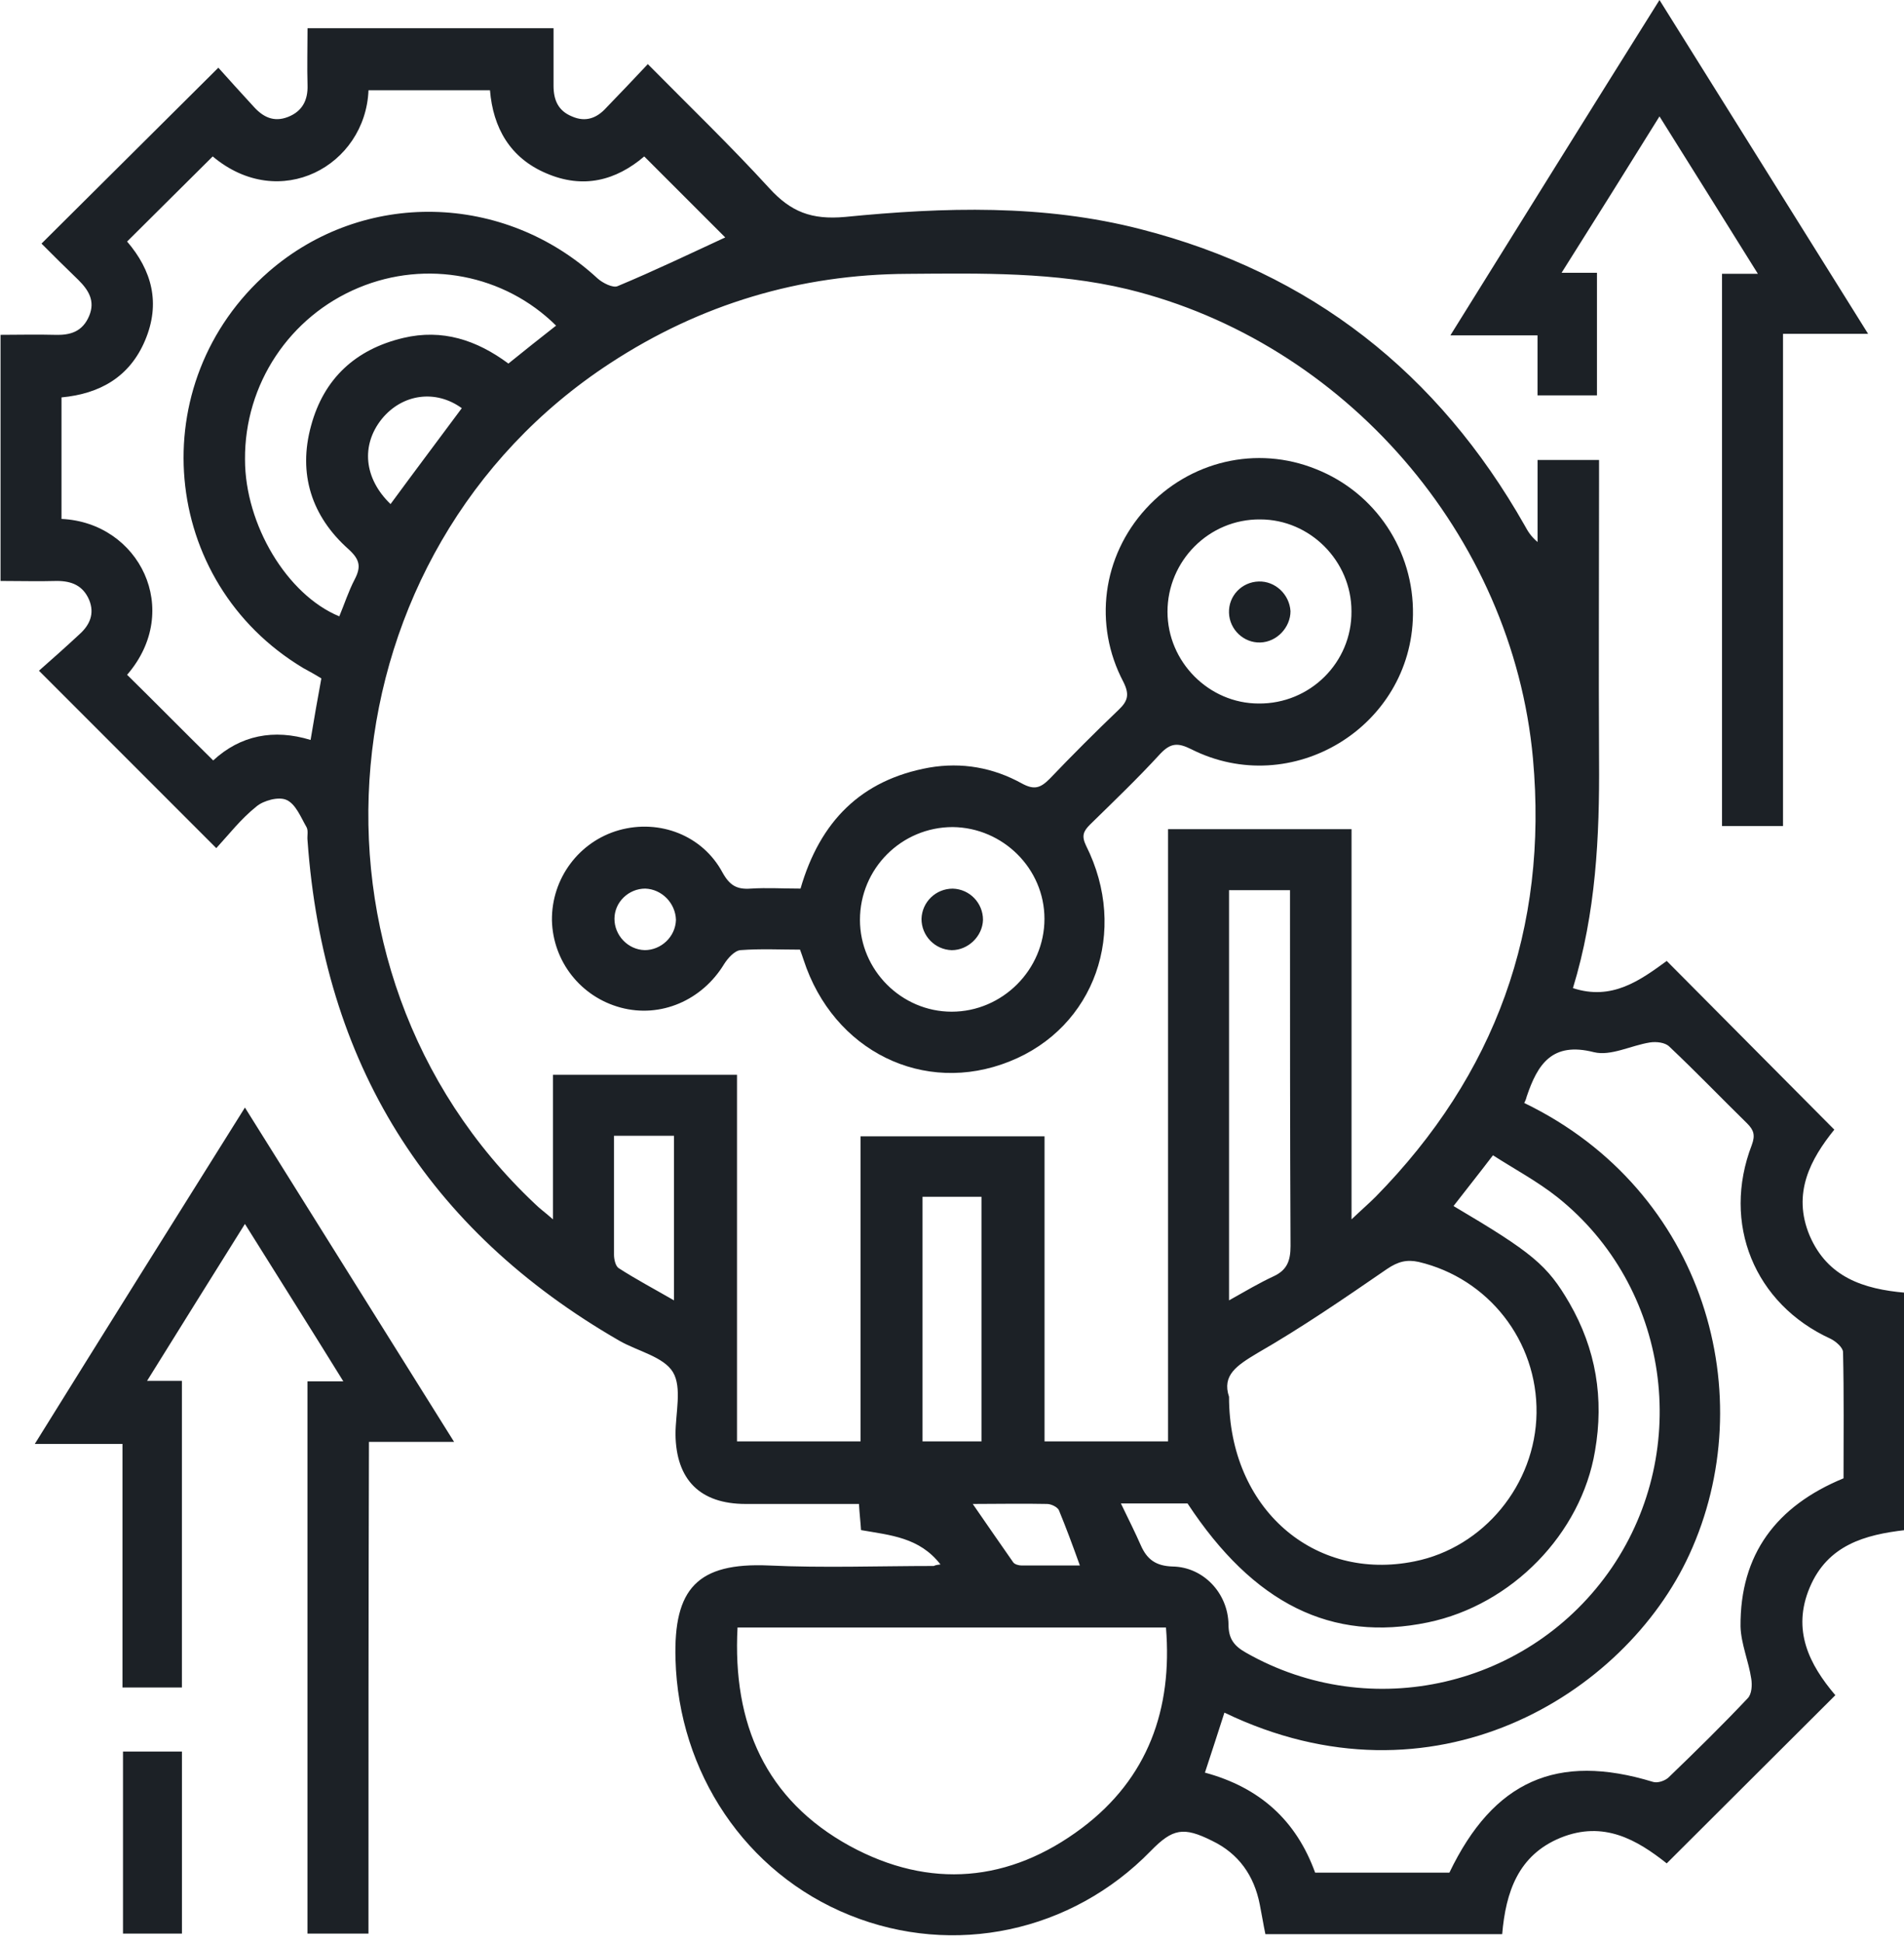 <svg width="50" height="51" viewBox="0 0 50 51" fill="none" xmlns="http://www.w3.org/2000/svg">
<path d="M24.697 41.064C24.146 40.35 23.378 40.297 22.611 40.162C22.598 39.947 22.571 39.731 22.557 39.476C21.561 39.476 20.566 39.476 19.583 39.476C18.385 39.476 17.753 38.843 17.739 37.645C17.739 37.093 17.914 36.42 17.672 36.017C17.43 35.613 16.743 35.465 16.272 35.196C11.198 32.275 8.493 27.887 8.076 22.06C8.062 21.939 8.102 21.804 8.049 21.71C7.901 21.454 7.766 21.104 7.524 20.997C7.322 20.902 6.918 21.01 6.73 21.172C6.326 21.494 6.003 21.912 5.68 22.262C4.119 20.7 2.611 19.193 1.023 17.605C1.346 17.322 1.723 16.986 2.086 16.649C2.356 16.407 2.49 16.111 2.342 15.748C2.181 15.371 1.884 15.249 1.494 15.249C1.01 15.263 0.525 15.249 0.014 15.249C0.014 13.096 0.014 10.983 0.014 8.789C0.485 8.789 0.956 8.776 1.44 8.789C1.844 8.803 2.167 8.708 2.342 8.291C2.504 7.901 2.329 7.618 2.059 7.349C1.723 7.026 1.386 6.69 1.09 6.394C2.625 4.873 4.132 3.365 5.734 1.777C5.989 2.06 6.326 2.437 6.662 2.8C6.905 3.069 7.187 3.217 7.564 3.069C7.941 2.921 8.089 2.625 8.076 2.235C8.062 1.75 8.076 1.266 8.076 0.741C10.229 0.741 12.355 0.741 14.536 0.741C14.536 1.252 14.536 1.75 14.536 2.248C14.536 2.625 14.657 2.908 15.02 3.056C15.384 3.217 15.68 3.096 15.922 2.827C16.272 2.464 16.622 2.1 17.012 1.683C18.116 2.8 19.193 3.836 20.202 4.94C20.767 5.559 21.306 5.774 22.194 5.694C24.792 5.438 27.403 5.357 29.96 6.017C34.428 7.161 37.766 9.785 40.041 13.796C40.121 13.944 40.202 14.079 40.377 14.227C40.377 13.877 40.377 13.513 40.377 13.163C40.377 12.813 40.377 12.463 40.377 12.073C40.902 12.073 41.413 12.073 41.992 12.073C41.992 12.248 41.992 12.423 41.992 12.598C41.992 15.048 41.979 17.511 41.992 19.96C42.006 21.965 41.911 23.957 41.306 25.936C42.329 26.272 43.069 25.734 43.769 25.223C45.236 26.703 46.689 28.157 48.17 29.651C47.551 30.418 47.053 31.32 47.524 32.437C47.995 33.527 48.937 33.836 50.027 33.931C50.027 36.003 50.027 38.049 50.027 40.162C48.977 40.283 47.995 40.552 47.524 41.669C47.053 42.786 47.51 43.688 48.197 44.496C46.716 45.976 45.263 47.416 43.769 48.91C42.988 48.291 42.113 47.78 40.983 48.237C39.866 48.695 39.543 49.664 39.448 50.768C37.376 50.768 35.316 50.768 33.23 50.768C33.176 50.512 33.136 50.256 33.082 49.987C32.934 49.233 32.531 48.655 31.831 48.318C31.077 47.941 30.794 47.995 30.216 48.587C28.143 50.714 25.047 51.373 22.315 50.27C19.57 49.166 17.82 46.515 17.739 43.554C17.685 41.696 18.318 41.01 20.189 41.091C21.629 41.158 23.082 41.104 24.522 41.104C24.549 41.091 24.576 41.077 24.697 41.064ZM35.492 32.006C35.761 31.75 35.949 31.589 36.124 31.414C39.273 28.21 40.66 24.375 40.256 19.906C39.718 14.038 35.303 8.978 29.61 7.591C27.699 7.134 25.774 7.174 23.836 7.188C21.01 7.201 18.399 7.982 16.03 9.529C8.452 14.469 7.47 25.411 14.051 31.602C14.172 31.723 14.307 31.817 14.522 32.006C14.522 30.647 14.522 29.435 14.522 28.21C16.151 28.21 17.739 28.21 19.354 28.21C19.354 31.441 19.354 34.63 19.354 37.834C20.444 37.834 21.494 37.834 22.598 37.834C22.598 35.142 22.598 32.477 22.598 29.826C24.226 29.826 25.801 29.826 27.43 29.826C27.43 32.517 27.43 35.182 27.43 37.834C28.533 37.834 29.583 37.834 30.673 37.834C30.673 32.45 30.673 27.107 30.673 21.764C32.302 21.764 33.89 21.764 35.492 21.764C35.492 25.142 35.492 28.507 35.492 32.006ZM40.027 28.951C44.792 31.252 46.272 36.663 44.361 40.808C42.665 44.496 37.631 47.591 32.154 44.953C31.992 45.465 31.817 45.99 31.642 46.528C33.082 46.918 34.038 47.78 34.536 49.153C35.72 49.153 36.905 49.153 38.062 49.153C39.22 46.743 40.889 46.003 43.405 46.77C43.526 46.811 43.728 46.743 43.823 46.649C44.522 45.976 45.222 45.29 45.895 44.577C46.003 44.469 46.016 44.227 45.989 44.065C45.922 43.608 45.72 43.15 45.707 42.692C45.693 40.795 46.649 39.529 48.412 38.803C48.412 37.712 48.425 36.595 48.399 35.492C48.399 35.371 48.21 35.209 48.076 35.142C46.07 34.227 45.209 32.114 46.003 30.054C46.097 29.799 46.057 29.664 45.882 29.489C45.195 28.816 44.536 28.13 43.836 27.47C43.728 27.363 43.499 27.336 43.325 27.363C42.827 27.443 42.302 27.726 41.858 27.618C40.754 27.336 40.377 27.941 40.094 28.776C40.081 28.83 40.068 28.87 40.027 28.951ZM5.599 19.96C6.312 19.301 7.187 19.126 8.156 19.422C8.251 18.843 8.345 18.318 8.439 17.807C8.264 17.699 8.116 17.618 7.968 17.538C4.186 15.276 3.728 10.041 7.053 7.134C9.543 4.967 13.244 5.048 15.693 7.309C15.828 7.43 16.097 7.564 16.218 7.511C17.187 7.107 18.143 6.649 19.045 6.232C18.358 5.546 17.645 4.832 16.918 4.106C16.178 4.738 15.316 4.967 14.348 4.55C13.392 4.146 12.948 3.352 12.867 2.369C11.777 2.369 10.727 2.369 9.677 2.369C9.596 4.348 7.349 5.586 5.586 4.106C4.845 4.846 4.092 5.586 3.338 6.34C3.984 7.093 4.226 7.955 3.809 8.937C3.405 9.893 2.625 10.337 1.615 10.431C1.615 11.521 1.615 12.571 1.615 13.621C3.661 13.715 4.805 16.017 3.338 17.712C4.092 18.453 4.832 19.206 5.599 19.96ZM19.368 42.719C19.233 45.249 20.108 47.242 22.315 48.453C24.415 49.597 26.514 49.408 28.412 47.982C30.148 46.676 30.794 44.859 30.619 42.719C26.864 42.719 23.136 42.719 19.368 42.719ZM32.275 36.663C32.275 39.597 34.509 41.521 37.147 40.983C38.964 40.62 40.323 38.964 40.35 37.093C40.377 35.196 39.085 33.554 37.255 33.123C36.945 33.056 36.716 33.11 36.42 33.311C35.303 34.079 34.186 34.846 33.015 35.519C32.477 35.842 32.086 36.097 32.275 36.663ZM29.435 39.462C29.65 39.906 29.812 40.229 29.96 40.566C30.121 40.929 30.35 41.104 30.794 41.118C31.602 41.131 32.248 41.818 32.261 42.639C32.261 43.015 32.409 43.204 32.719 43.379C36.003 45.249 40.189 44.281 42.329 41.145C44.442 38.035 43.836 33.769 40.902 31.427C40.377 31.01 39.771 30.687 39.206 30.324C38.816 30.835 38.493 31.239 38.17 31.656C40.242 32.881 40.633 33.204 41.212 34.2C41.911 35.411 42.127 36.703 41.885 38.089C41.521 40.256 39.704 42.127 37.497 42.585C34.967 43.11 32.921 42.1 31.185 39.462C30.619 39.462 30.081 39.462 29.435 39.462ZM14.603 8.547C13.244 7.201 11.198 6.811 9.421 7.551C7.605 8.305 6.42 10.081 6.434 12.06C6.434 13.769 7.537 15.613 8.91 16.178C9.045 15.855 9.152 15.519 9.314 15.209C9.489 14.873 9.448 14.684 9.152 14.415C8.183 13.554 7.82 12.437 8.17 11.171C8.506 9.933 9.341 9.166 10.592 8.87C11.615 8.628 12.517 8.924 13.351 9.543C13.769 9.206 14.172 8.883 14.603 8.547ZM32.275 34.132C32.706 33.89 33.069 33.675 33.446 33.5C33.796 33.338 33.89 33.096 33.89 32.706C33.876 29.772 33.876 26.824 33.876 23.89C33.876 23.715 33.876 23.54 33.876 23.365C33.298 23.365 32.786 23.365 32.275 23.365C32.275 26.945 32.275 30.485 32.275 34.132ZM24.226 31.414C24.226 33.581 24.226 35.707 24.226 37.834C24.765 37.834 25.276 37.834 25.774 37.834C25.774 35.68 25.774 33.554 25.774 31.414C25.249 31.414 24.765 31.414 24.226 31.414ZM16.124 29.812C16.124 30.889 16.124 31.912 16.124 32.935C16.124 33.056 16.164 33.231 16.245 33.285C16.703 33.581 17.187 33.836 17.699 34.132C17.699 32.639 17.699 31.225 17.699 29.812C17.16 29.812 16.676 29.812 16.124 29.812ZM10.256 13.231C10.889 12.369 11.508 11.548 12.127 10.714C11.44 10.216 10.566 10.337 10.027 10.996C9.475 11.683 9.556 12.558 10.256 13.231ZM25.545 39.476C25.909 40.001 26.259 40.512 26.609 41.01C26.649 41.064 26.757 41.091 26.824 41.091C27.322 41.091 27.82 41.091 28.358 41.091C28.17 40.566 27.995 40.095 27.806 39.637C27.766 39.556 27.605 39.476 27.497 39.476C26.851 39.462 26.191 39.476 25.545 39.476Z" fill="#1C2126"/>
<path d="M9.676 50.753C9.111 50.753 8.613 50.753 8.074 50.753C8.074 45.935 8.074 41.117 8.074 36.258C8.357 36.258 8.626 36.258 9.016 36.258C8.142 34.845 7.307 33.526 6.432 32.126C5.557 33.526 4.723 34.858 3.862 36.245C4.212 36.245 4.481 36.245 4.777 36.245C4.777 38.936 4.777 41.601 4.777 44.293C4.279 44.293 3.767 44.293 3.216 44.293C3.216 42.18 3.216 40.067 3.216 37.9C2.462 37.9 1.749 37.9 0.914 37.9C2.771 34.912 4.575 32.032 6.432 29.071C8.276 32.018 10.08 34.899 11.924 37.846C11.129 37.846 10.43 37.846 9.689 37.846C9.676 42.166 9.676 46.433 9.676 50.753Z" fill="#1C2126"/>
<path d="M46.823 21.682C46.231 21.682 45.733 21.682 45.221 21.682C45.221 16.837 45.221 12.032 45.221 7.187C45.517 7.187 45.773 7.187 46.163 7.187C45.288 5.787 44.467 4.468 43.579 3.055C42.718 4.441 41.883 5.774 41.008 7.16C41.358 7.16 41.628 7.16 41.937 7.16C41.937 8.264 41.937 9.314 41.937 10.377C41.426 10.377 40.928 10.377 40.376 10.377C40.376 9.865 40.376 9.354 40.376 8.802C39.609 8.802 38.895 8.802 38.088 8.802C39.932 5.841 41.722 2.961 43.579 0C45.423 2.948 47.213 5.814 49.057 8.762C48.29 8.762 47.59 8.762 46.823 8.762C46.823 13.096 46.823 17.362 46.823 21.682Z" fill="#1C2126"/>
<path d="M4.778 50.753C4.24 50.753 3.742 50.753 3.23 50.753C3.23 49.151 3.23 47.59 3.23 45.975C3.728 45.975 4.24 45.975 4.778 45.975C4.778 47.536 4.778 49.125 4.778 50.753Z" fill="#1C2126"/>
<path d="M21.022 23.324C21.533 21.561 22.61 20.471 24.4 20.148C25.262 20 26.082 20.148 26.836 20.565C27.159 20.74 27.321 20.686 27.563 20.444C28.155 19.825 28.761 19.219 29.38 18.627C29.622 18.398 29.663 18.223 29.501 17.9C28.707 16.393 28.949 14.603 30.093 13.351C31.237 12.1 33 11.682 34.562 12.315C36.123 12.934 37.132 14.455 37.105 16.137C37.065 19.085 33.916 20.996 31.278 19.663C30.928 19.489 30.739 19.502 30.47 19.785C29.878 20.431 29.245 21.036 28.626 21.642C28.451 21.817 28.397 21.938 28.519 22.194C29.649 24.442 28.747 26.972 26.513 27.86C24.265 28.762 21.883 27.591 21.103 25.195C21.076 25.114 21.049 25.034 21.009 24.926C20.497 24.926 19.972 24.899 19.447 24.939C19.286 24.953 19.111 25.155 19.017 25.303C18.438 26.258 17.348 26.73 16.298 26.447C15.248 26.164 14.521 25.235 14.494 24.159C14.481 23.055 15.208 22.086 16.257 21.79C17.321 21.494 18.451 21.925 18.976 22.907C19.165 23.244 19.353 23.351 19.716 23.324C20.147 23.297 20.564 23.324 21.022 23.324ZM35.49 16.043C35.49 14.724 34.4 13.634 33.095 13.634C31.749 13.62 30.659 14.724 30.659 16.056C30.659 17.375 31.749 18.466 33.054 18.466C34.4 18.479 35.504 17.389 35.49 16.043ZM27.428 24.118C27.428 22.799 26.338 21.723 25.019 21.709C23.673 21.709 22.583 22.799 22.583 24.145C22.583 25.464 23.673 26.555 24.992 26.555C26.325 26.555 27.428 25.451 27.428 24.118ZM16.944 23.324C16.513 23.324 16.136 23.674 16.136 24.118C16.136 24.549 16.486 24.926 16.93 24.939C17.361 24.939 17.738 24.59 17.751 24.145C17.738 23.701 17.375 23.338 16.944 23.324Z" fill="#1C2126"/>
<path d="M33.095 16.864C32.664 16.878 32.287 16.528 32.274 16.084C32.26 15.639 32.61 15.276 33.054 15.263C33.485 15.249 33.862 15.599 33.889 16.043C33.889 16.46 33.539 16.851 33.095 16.864Z" fill="#1C2126"/>
<path d="M24.993 24.94C24.549 24.926 24.199 24.563 24.199 24.119C24.213 23.674 24.576 23.325 25.02 23.325C25.464 23.338 25.814 23.701 25.814 24.145C25.801 24.576 25.424 24.94 24.993 24.94Z" fill="#1C2126"/>
</svg>
